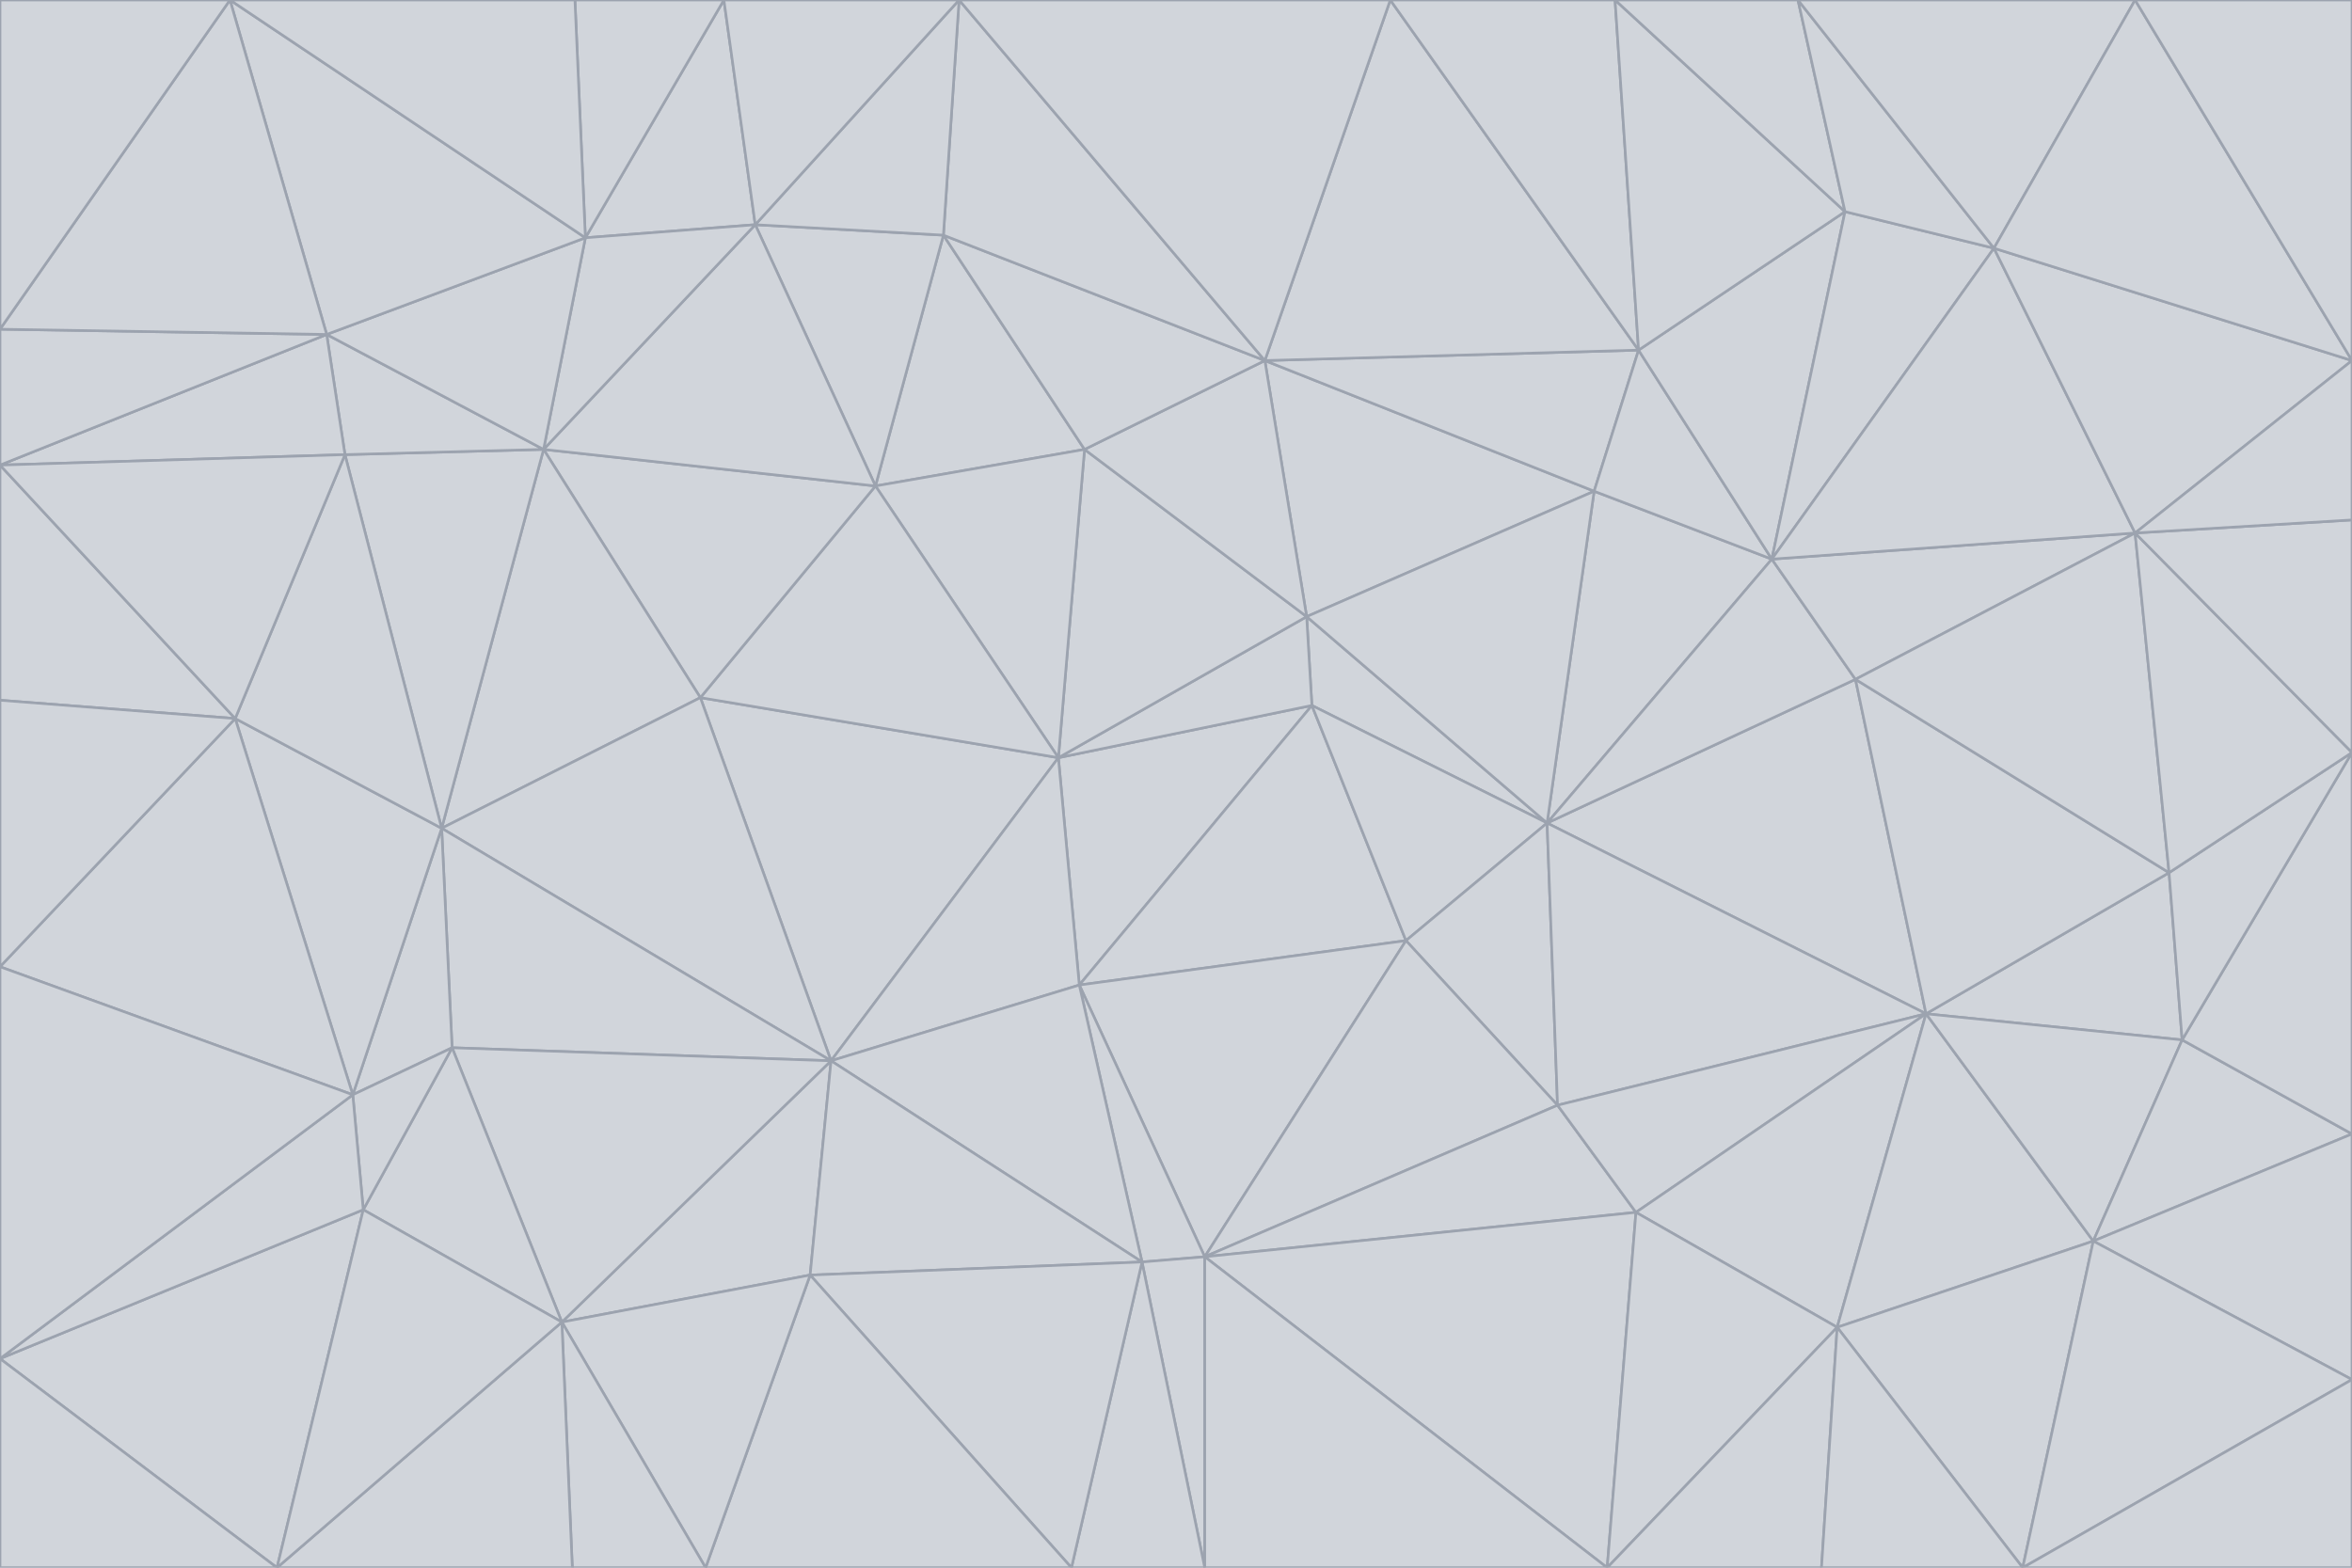 <svg id="visual" viewBox="0 0 900 600" width="900" height="600" xmlns="http://www.w3.org/2000/svg" xmlns:xlink="http://www.w3.org/1999/xlink" version="1.1"><g stroke-width="1" stroke-linejoin="bevel"><path d="M405 290L413 377L502 270Z" fill="#d1d5db" stroke="#9ca3af"></path><path d="M413 377L538 360L502 270Z" fill="#d1d5db" stroke="#9ca3af"></path><path d="M592 315L500 236L502 270Z" fill="#d1d5db" stroke="#9ca3af"></path><path d="M502 270L500 236L405 290Z" fill="#d1d5db" stroke="#9ca3af"></path><path d="M538 360L592 315L502 270Z" fill="#d1d5db" stroke="#9ca3af"></path><path d="M413 377L461 481L538 360Z" fill="#d1d5db" stroke="#9ca3af"></path><path d="M538 360L596 423L592 315Z" fill="#d1d5db" stroke="#9ca3af"></path><path d="M413 377L437 483L461 481Z" fill="#d1d5db" stroke="#9ca3af"></path><path d="M461 481L596 423L538 360Z" fill="#d1d5db" stroke="#9ca3af"></path><path d="M500 236L415 172L405 290Z" fill="#d1d5db" stroke="#9ca3af"></path><path d="M268 267L318 406L405 290Z" fill="#d1d5db" stroke="#9ca3af"></path><path d="M405 290L318 406L413 377Z" fill="#d1d5db" stroke="#9ca3af"></path><path d="M413 377L318 406L437 483Z" fill="#d1d5db" stroke="#9ca3af"></path><path d="M610 188L484 138L500 236Z" fill="#d1d5db" stroke="#9ca3af"></path><path d="M500 236L484 138L415 172Z" fill="#d1d5db" stroke="#9ca3af"></path><path d="M361 90L335 186L415 172Z" fill="#d1d5db" stroke="#9ca3af"></path><path d="M415 172L335 186L405 290Z" fill="#d1d5db" stroke="#9ca3af"></path><path d="M678 214L610 188L592 315Z" fill="#d1d5db" stroke="#9ca3af"></path><path d="M592 315L610 188L500 236Z" fill="#d1d5db" stroke="#9ca3af"></path><path d="M335 186L268 267L405 290Z" fill="#d1d5db" stroke="#9ca3af"></path><path d="M461 481L626 464L596 423Z" fill="#d1d5db" stroke="#9ca3af"></path><path d="M737 388L710 260L592 315Z" fill="#d1d5db" stroke="#9ca3af"></path><path d="M215 506L310 488L318 406Z" fill="#d1d5db" stroke="#9ca3af"></path><path d="M318 406L310 488L437 483Z" fill="#d1d5db" stroke="#9ca3af"></path><path d="M710 260L678 214L592 315Z" fill="#d1d5db" stroke="#9ca3af"></path><path d="M610 188L627 134L484 138Z" fill="#d1d5db" stroke="#9ca3af"></path><path d="M678 214L627 134L610 188Z" fill="#d1d5db" stroke="#9ca3af"></path><path d="M737 388L592 315L596 423Z" fill="#d1d5db" stroke="#9ca3af"></path><path d="M678 214L706 81L627 134Z" fill="#d1d5db" stroke="#9ca3af"></path><path d="M484 138L361 90L415 172Z" fill="#d1d5db" stroke="#9ca3af"></path><path d="M335 186L208 172L268 267Z" fill="#d1d5db" stroke="#9ca3af"></path><path d="M367 0L361 90L484 138Z" fill="#d1d5db" stroke="#9ca3af"></path><path d="M437 483L461 600L461 481Z" fill="#d1d5db" stroke="#9ca3af"></path><path d="M461 481L615 600L626 464Z" fill="#d1d5db" stroke="#9ca3af"></path><path d="M410 600L461 600L437 483Z" fill="#d1d5db" stroke="#9ca3af"></path><path d="M310 488L410 600L437 483Z" fill="#d1d5db" stroke="#9ca3af"></path><path d="M626 464L737 388L596 423Z" fill="#d1d5db" stroke="#9ca3af"></path><path d="M703 508L737 388L626 464Z" fill="#d1d5db" stroke="#9ca3af"></path><path d="M208 172L169 317L268 267Z" fill="#d1d5db" stroke="#9ca3af"></path><path d="M268 267L169 317L318 406Z" fill="#d1d5db" stroke="#9ca3af"></path><path d="M361 90L289 86L335 186Z" fill="#d1d5db" stroke="#9ca3af"></path><path d="M615 600L703 508L626 464Z" fill="#d1d5db" stroke="#9ca3af"></path><path d="M169 317L173 401L318 406Z" fill="#d1d5db" stroke="#9ca3af"></path><path d="M310 488L270 600L410 600Z" fill="#d1d5db" stroke="#9ca3af"></path><path d="M289 86L208 172L335 186Z" fill="#d1d5db" stroke="#9ca3af"></path><path d="M173 401L215 506L318 406Z" fill="#d1d5db" stroke="#9ca3af"></path><path d="M461 600L615 600L461 481Z" fill="#d1d5db" stroke="#9ca3af"></path><path d="M215 506L270 600L310 488Z" fill="#d1d5db" stroke="#9ca3af"></path><path d="M627 134L532 0L484 138Z" fill="#d1d5db" stroke="#9ca3af"></path><path d="M361 90L367 0L289 86Z" fill="#d1d5db" stroke="#9ca3af"></path><path d="M277 0L224 91L289 86Z" fill="#d1d5db" stroke="#9ca3af"></path><path d="M289 86L224 91L208 172Z" fill="#d1d5db" stroke="#9ca3af"></path><path d="M208 172L132 174L169 317Z" fill="#d1d5db" stroke="#9ca3af"></path><path d="M173 401L139 463L215 506Z" fill="#d1d5db" stroke="#9ca3af"></path><path d="M215 506L219 600L270 600Z" fill="#d1d5db" stroke="#9ca3af"></path><path d="M169 317L135 419L173 401Z" fill="#d1d5db" stroke="#9ca3af"></path><path d="M90 275L135 419L169 317Z" fill="#d1d5db" stroke="#9ca3af"></path><path d="M532 0L367 0L484 138Z" fill="#d1d5db" stroke="#9ca3af"></path><path d="M763 95L706 81L678 214Z" fill="#d1d5db" stroke="#9ca3af"></path><path d="M627 134L618 0L532 0Z" fill="#d1d5db" stroke="#9ca3af"></path><path d="M817 204L678 214L710 260Z" fill="#d1d5db" stroke="#9ca3af"></path><path d="M135 419L139 463L173 401Z" fill="#d1d5db" stroke="#9ca3af"></path><path d="M615 600L697 600L703 508Z" fill="#d1d5db" stroke="#9ca3af"></path><path d="M835 398L830 334L737 388Z" fill="#d1d5db" stroke="#9ca3af"></path><path d="M706 81L618 0L627 134Z" fill="#d1d5db" stroke="#9ca3af"></path><path d="M106 600L219 600L215 506Z" fill="#d1d5db" stroke="#9ca3af"></path><path d="M125 128L132 174L208 172Z" fill="#d1d5db" stroke="#9ca3af"></path><path d="M801 475L737 388L703 508Z" fill="#d1d5db" stroke="#9ca3af"></path><path d="M737 388L830 334L710 260Z" fill="#d1d5db" stroke="#9ca3af"></path><path d="M774 600L801 475L703 508Z" fill="#d1d5db" stroke="#9ca3af"></path><path d="M830 334L817 204L710 260Z" fill="#d1d5db" stroke="#9ca3af"></path><path d="M132 174L90 275L169 317Z" fill="#d1d5db" stroke="#9ca3af"></path><path d="M0 520L106 600L139 463Z" fill="#d1d5db" stroke="#9ca3af"></path><path d="M367 0L277 0L289 86Z" fill="#d1d5db" stroke="#9ca3af"></path><path d="M224 91L125 128L208 172Z" fill="#d1d5db" stroke="#9ca3af"></path><path d="M801 475L835 398L737 388Z" fill="#d1d5db" stroke="#9ca3af"></path><path d="M817 204L763 95L678 214Z" fill="#d1d5db" stroke="#9ca3af"></path><path d="M706 81L688 0L618 0Z" fill="#d1d5db" stroke="#9ca3af"></path><path d="M88 0L125 128L224 91Z" fill="#d1d5db" stroke="#9ca3af"></path><path d="M0 178L0 268L90 275Z" fill="#d1d5db" stroke="#9ca3af"></path><path d="M763 95L688 0L706 81Z" fill="#d1d5db" stroke="#9ca3af"></path><path d="M277 0L220 0L224 91Z" fill="#d1d5db" stroke="#9ca3af"></path><path d="M697 600L774 600L703 508Z" fill="#d1d5db" stroke="#9ca3af"></path><path d="M801 475L900 434L835 398Z" fill="#d1d5db" stroke="#9ca3af"></path><path d="M900 434L900 288L835 398Z" fill="#d1d5db" stroke="#9ca3af"></path><path d="M835 398L900 288L830 334Z" fill="#d1d5db" stroke="#9ca3af"></path><path d="M830 334L900 288L817 204Z" fill="#d1d5db" stroke="#9ca3af"></path><path d="M817 204L900 138L763 95Z" fill="#d1d5db" stroke="#9ca3af"></path><path d="M0 520L139 463L135 419Z" fill="#d1d5db" stroke="#9ca3af"></path><path d="M139 463L106 600L215 506Z" fill="#d1d5db" stroke="#9ca3af"></path><path d="M900 528L900 434L801 475Z" fill="#d1d5db" stroke="#9ca3af"></path><path d="M900 288L900 199L817 204Z" fill="#d1d5db" stroke="#9ca3af"></path><path d="M763 95L817 0L688 0Z" fill="#d1d5db" stroke="#9ca3af"></path><path d="M90 275L0 370L135 419Z" fill="#d1d5db" stroke="#9ca3af"></path><path d="M0 268L0 370L90 275Z" fill="#d1d5db" stroke="#9ca3af"></path><path d="M0 178L132 174L125 128Z" fill="#d1d5db" stroke="#9ca3af"></path><path d="M0 178L90 275L132 174Z" fill="#d1d5db" stroke="#9ca3af"></path><path d="M900 199L900 138L817 204Z" fill="#d1d5db" stroke="#9ca3af"></path><path d="M774 600L900 528L801 475Z" fill="#d1d5db" stroke="#9ca3af"></path><path d="M900 138L817 0L763 95Z" fill="#d1d5db" stroke="#9ca3af"></path><path d="M0 126L0 178L125 128Z" fill="#d1d5db" stroke="#9ca3af"></path><path d="M220 0L88 0L224 91Z" fill="#d1d5db" stroke="#9ca3af"></path><path d="M0 370L0 520L135 419Z" fill="#d1d5db" stroke="#9ca3af"></path><path d="M88 0L0 126L125 128Z" fill="#d1d5db" stroke="#9ca3af"></path><path d="M774 600L900 600L900 528Z" fill="#d1d5db" stroke="#9ca3af"></path><path d="M0 520L0 600L106 600Z" fill="#d1d5db" stroke="#9ca3af"></path><path d="M900 138L900 0L817 0Z" fill="#d1d5db" stroke="#9ca3af"></path><path d="M88 0L0 0L0 126Z" fill="#d1d5db" stroke="#9ca3af"></path></g></svg>